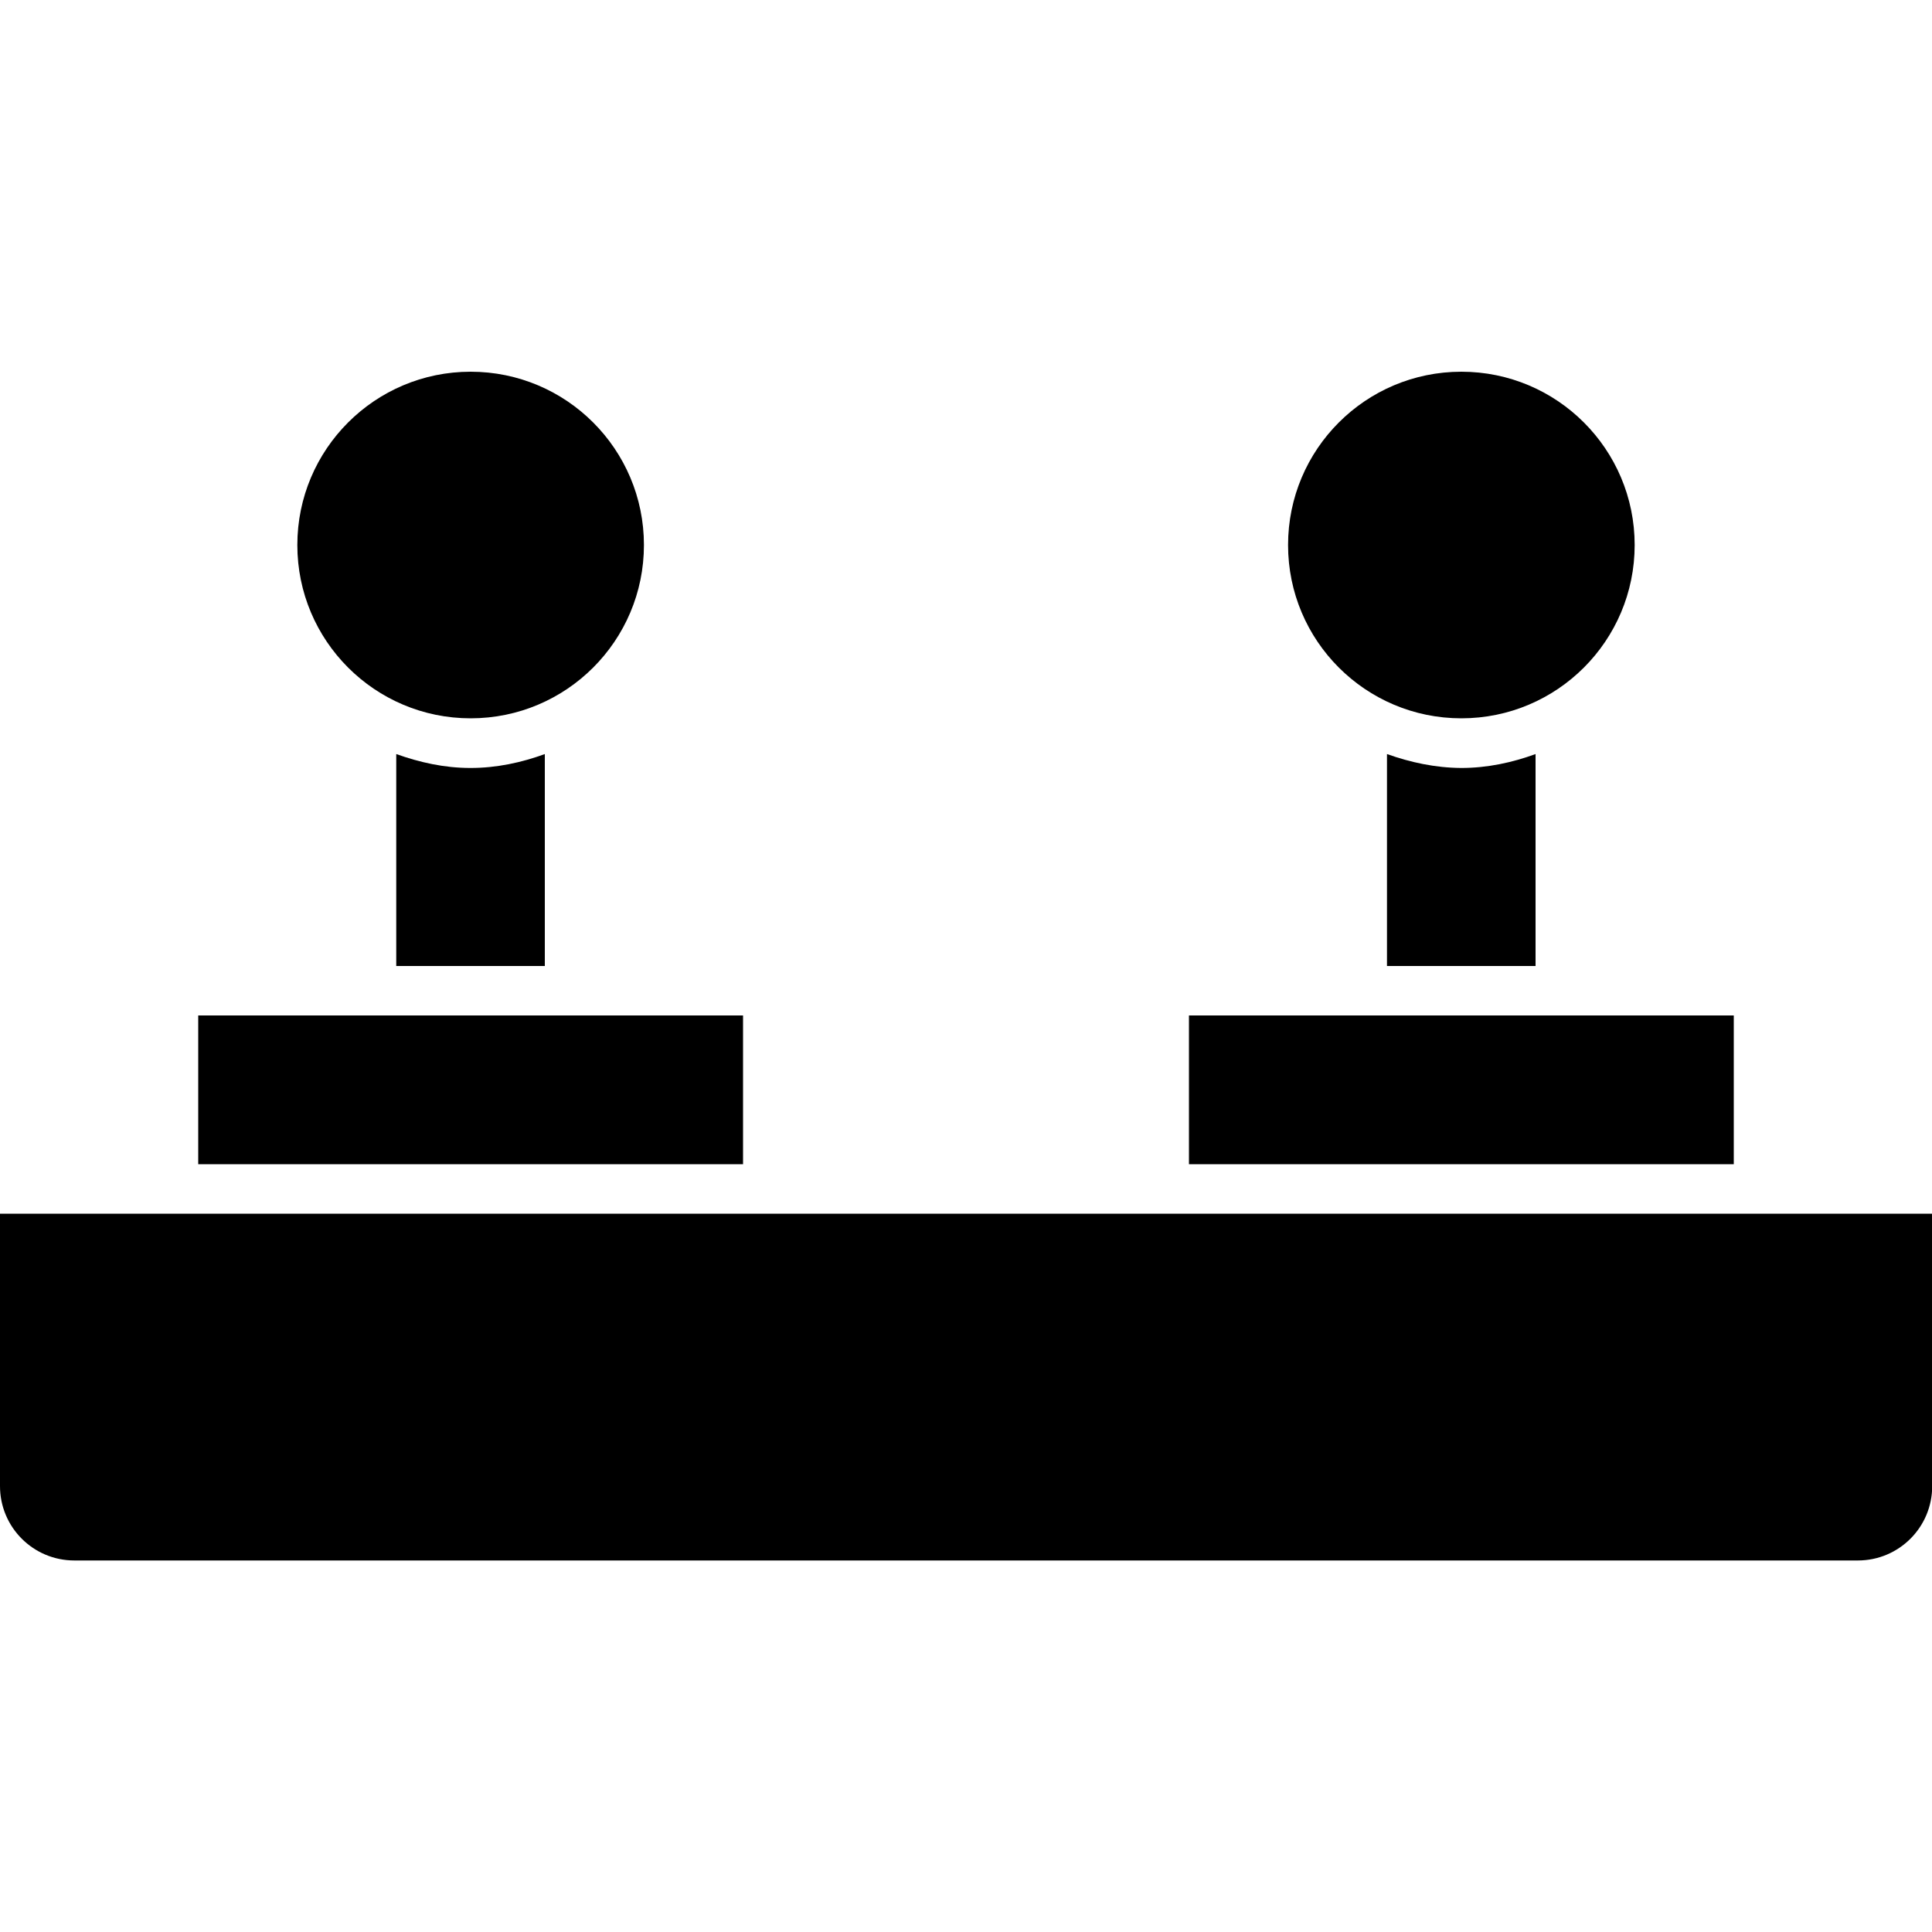 <?xml version="1.0" encoding="utf-8"?>
<!-- Generator: Adobe Illustrator 24.3.0, SVG Export Plug-In . SVG Version: 6.00 Build 0)  -->
<svg version="1.1" id="Calque_1" xmlns="http://www.w3.org/2000/svg" xmlns:xlink="http://www.w3.org/1999/xlink" x="0px" y="0px"
	 viewBox="0 0 1000 1000" style="enable-background:new 0 0 1000 1000;" xml:space="preserve">
<g>
	<circle cx="243.6" cy="282.1" r="89.7"/>
	<circle cx="756.4" cy="282.1" r="89.7"/>
	<polygon points="615.4,602.6 897.4,602.6 897.4,525.6 820.5,525.6 692.3,525.6 615.4,525.6 	"/>
	<polygon points="102.6,602.6 384.6,602.6 384.6,525.6 307.7,525.6 179.5,525.6 102.6,525.6 	"/>
	<path d="M717.9,390.3V500h76.9V390.3c-12.1,4.4-24.9,7.2-38.5,7.2C742.8,397.4,730,394.6,717.9,390.3z"/>
	<path d="M205.1,390.3V500h76.9V390.3c-12.1,4.4-24.9,7.2-38.5,7.2S217.2,394.6,205.1,390.3z"/>
	<path d="M38.5,807.7h923.1c21.3,0,38.5-17.2,38.5-38.5v-141h-76.9H589.7H410.3H76.9H0v141C0,790.5,17.2,807.7,38.5,807.7z"/>
</g>
</svg>
